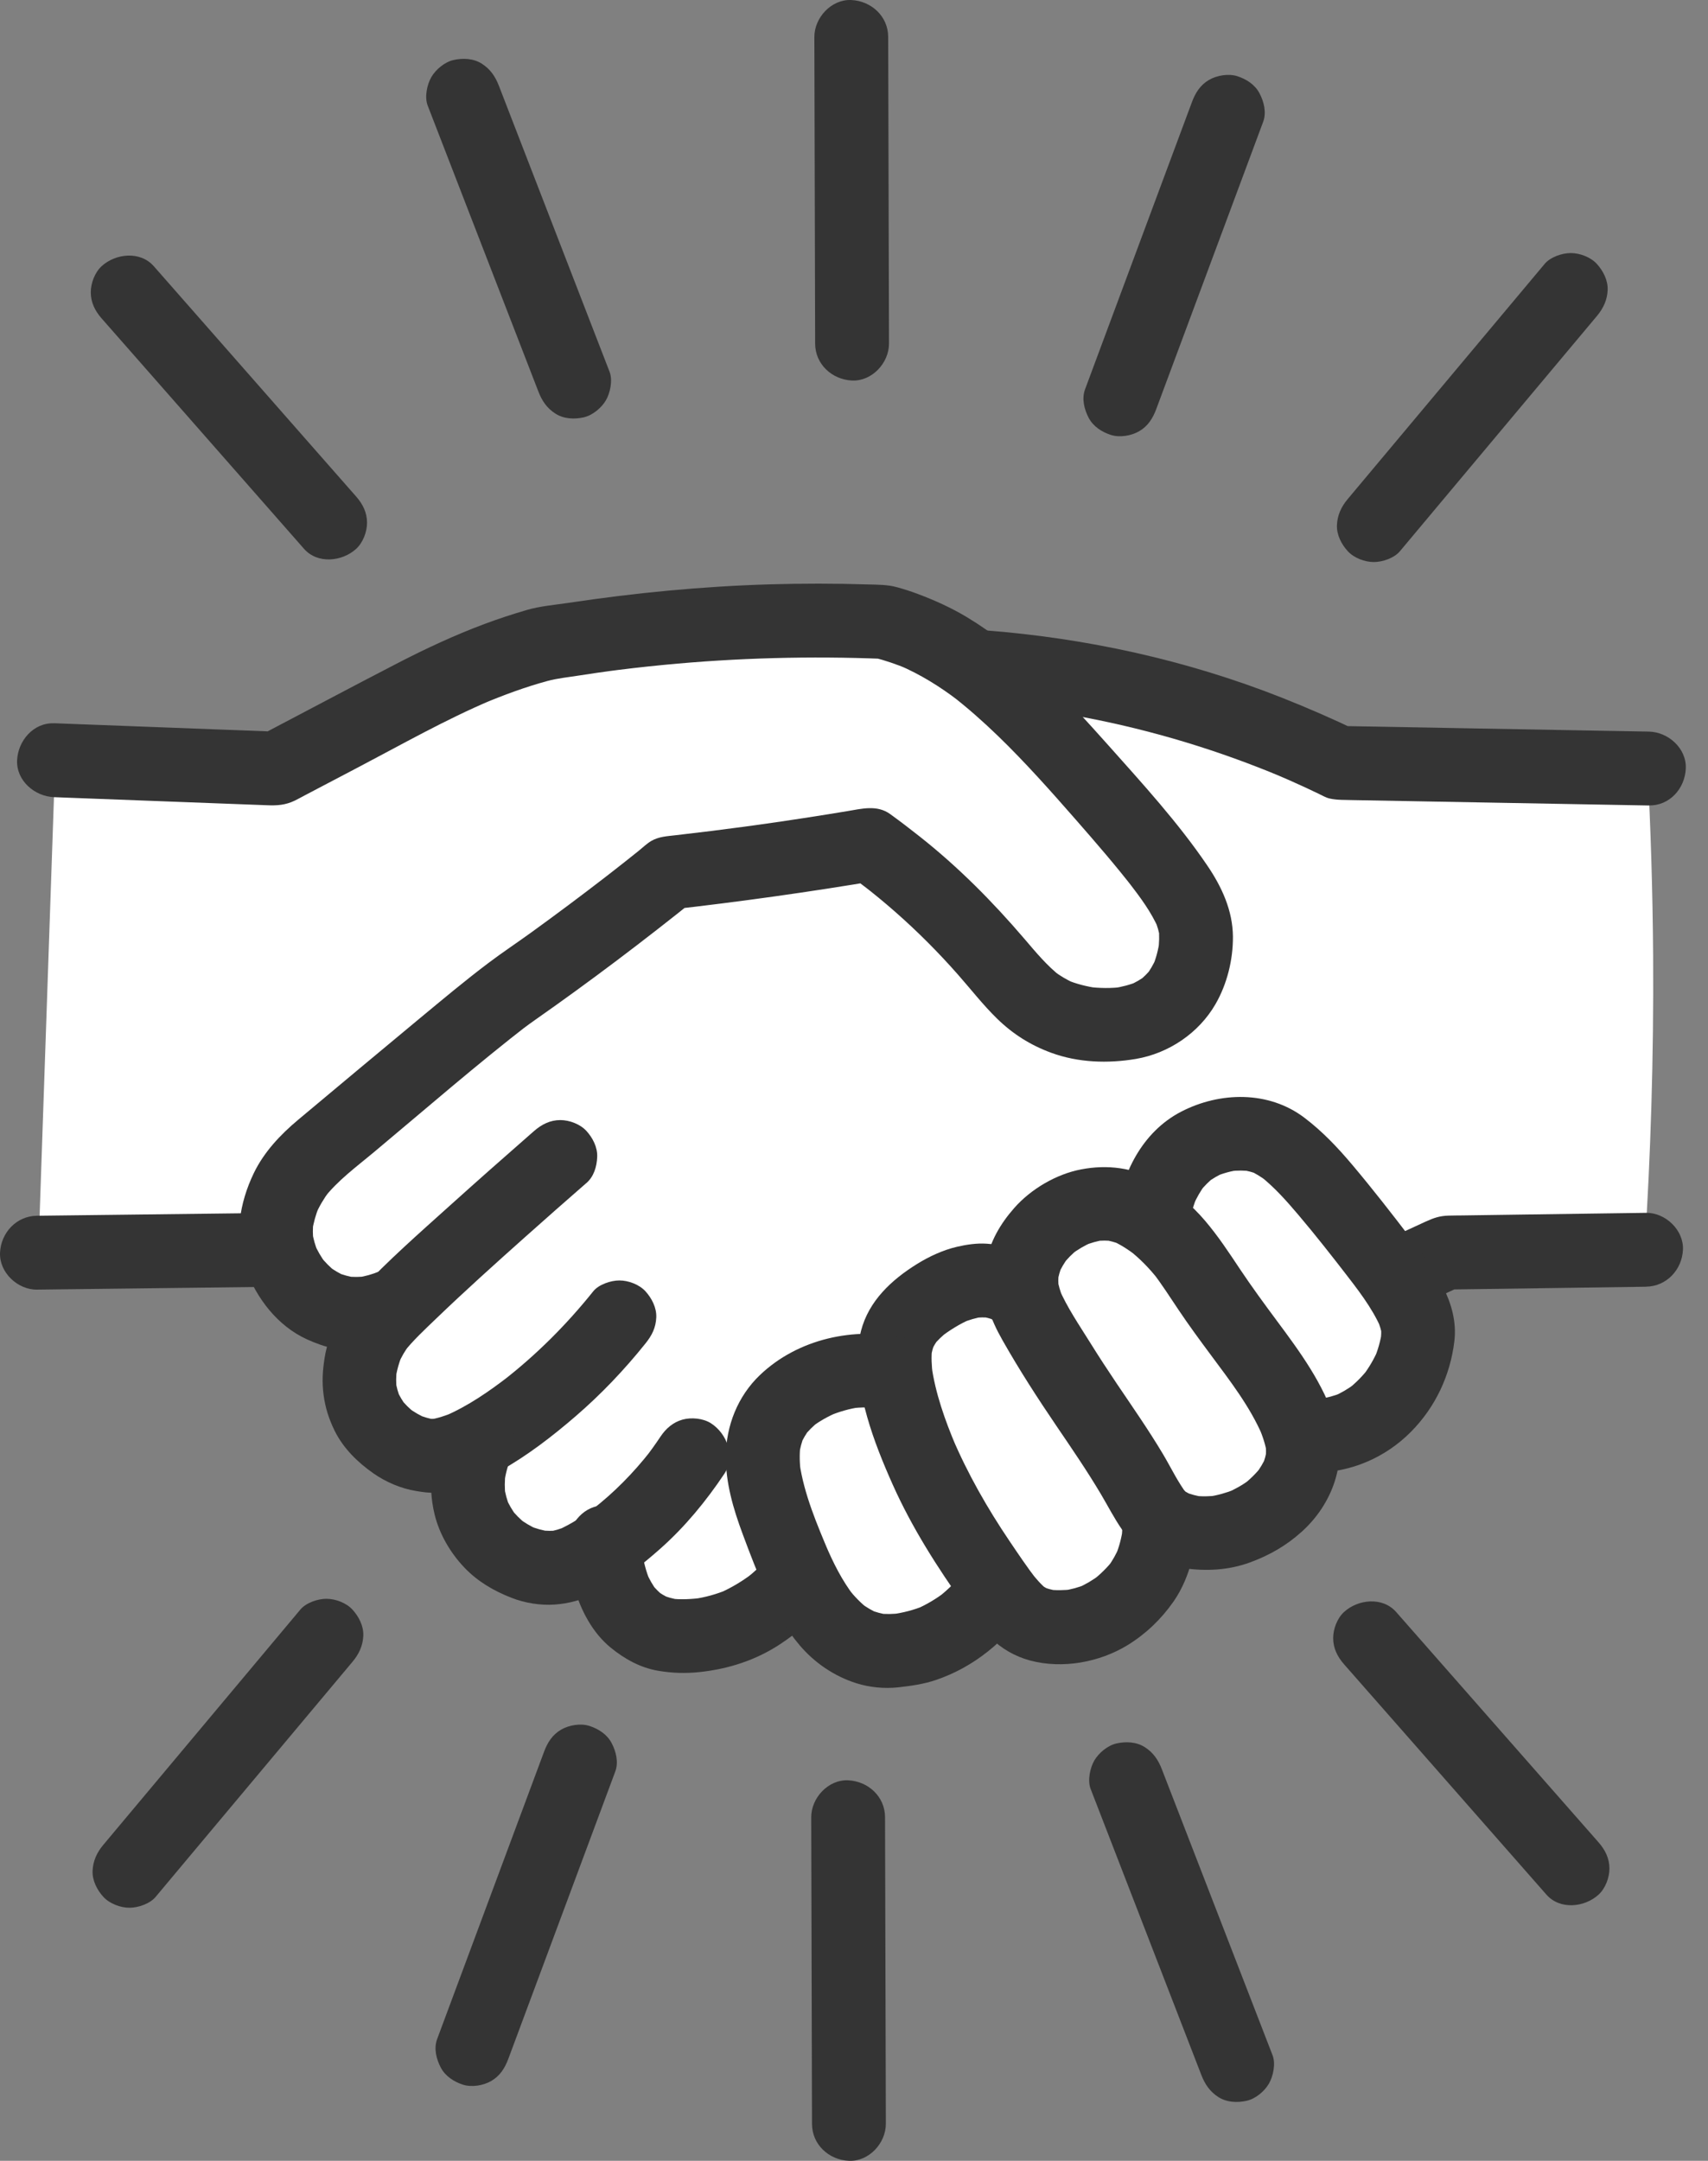 <svg width="68" height="86" viewBox="0 0 68 86" fill="none" xmlns="http://www.w3.org/2000/svg">
<rect x="0" y="0" width="68" height="86" fill="#808080" stroke="none"/>
<path d="M11.048 30.531C14.236 28.183 17.191 26.95 19.224 26.276C21.284 25.593 24.068 25.298 29.639 24.708C32.169 24.44 33.9 24.329 36.023 24.932C37.719 25.414 39.005 26.161 39.831 26.723C42.172 26.89 45.053 27.311 48.231 28.291C50.187 28.893 51.908 29.601 53.383 30.306C57.452 30.381 61.522 30.454 65.591 30.53C65.718 32.94 65.797 35.443 65.815 38.033C65.842 42.127 65.715 46.017 65.478 49.681C62.38 49.942 59.281 50.204 56.183 50.465C57.106 52.201 56.916 54.262 55.736 55.617C54.446 57.098 52.547 57.08 52.264 57.074C52.168 57.545 51.825 58.904 50.584 59.985C48.866 61.481 46.784 61.259 46.439 61.216C46.415 61.324 45.807 63.725 43.415 64.464C41.888 64.936 40.216 64.551 39.047 63.457C38.947 63.699 38.229 65.374 36.583 65.808C34.813 66.275 32.654 65.126 31.767 62.897C31.689 63.057 30.583 65.209 28.296 65.472C26.29 65.702 24.244 64.384 23.48 62.224C22.107 62.715 20.585 62.413 19.561 61.44C18.213 60.16 18.416 58.38 18.441 58.192C18.339 58.202 16.378 58.347 15.193 56.736C14.033 55.16 14.701 53.375 14.745 53.264C14.165 53.019 13.264 52.555 12.394 51.696C11.647 50.961 11.198 50.209 10.937 49.681C7.802 49.719 4.665 49.756 1.529 49.794C1.753 43.26 1.977 36.728 2.201 30.195C5.15 30.308 8.099 30.419 11.048 30.531Z" fill="white"/>
<path d="M65.645 32.058C61.701 31.986 57.757 31.914 53.815 31.843C53.68 31.839 53.543 31.839 53.407 31.834C53.254 31.829 53.085 31.815 52.935 31.78C52.785 31.746 52.623 31.651 52.478 31.581C52.297 31.493 52.114 31.408 51.931 31.323C51.524 31.135 51.116 30.956 50.703 30.781L51.054 30.93C48.528 29.868 45.892 29.068 43.199 28.555C42.491 28.42 41.777 28.305 41.062 28.209L41.452 28.261C40.709 28.162 39.963 28.083 39.215 28.026C38.821 27.995 38.462 27.883 38.176 27.595C37.922 27.34 37.729 26.922 37.745 26.557C37.762 26.191 37.887 25.783 38.176 25.518C38.465 25.253 38.83 25.058 39.215 25.087C43.257 25.397 47.251 26.274 51.023 27.763C52.053 28.17 53.071 28.613 54.069 29.094L53.327 28.893C56.523 28.952 59.719 29.009 62.913 29.068C63.824 29.084 64.735 29.101 65.646 29.117C66.414 29.132 67.152 29.783 67.116 30.587C67.08 31.39 66.469 32.071 65.646 32.056L65.645 32.058Z" fill="#343434"/>
<path d="M65.533 51.211C62.883 51.248 60.232 51.286 57.582 51.323L58.323 51.123C57.838 51.346 57.353 51.57 56.867 51.794C56.499 51.963 56.139 52.053 55.733 51.942C55.392 51.849 55.023 51.585 54.855 51.266C54.675 50.925 54.584 50.512 54.706 50.133C54.817 49.788 55.039 49.413 55.382 49.254C55.747 49.086 56.111 48.918 56.475 48.75C56.571 48.706 56.669 48.66 56.766 48.616C57.079 48.474 57.313 48.392 57.662 48.381C57.852 48.374 58.041 48.376 58.23 48.373C59.042 48.361 59.853 48.35 60.665 48.338C62.288 48.315 63.911 48.292 65.533 48.27C66.302 48.258 67.039 48.954 67.003 49.739C66.967 50.525 66.358 51.198 65.533 51.209V51.211Z" fill="#343434"/>
<path d="M2.144 28.784C5.094 28.897 8.043 29.008 10.992 29.12L10.251 29.321C12.119 28.343 13.979 27.349 15.852 26.382C16.96 25.81 18.092 25.283 19.26 24.845C19.823 24.634 20.396 24.445 20.974 24.277C21.507 24.122 22.09 24.074 22.638 23.993C25.295 23.593 27.971 23.335 30.658 23.256C31.954 23.219 33.252 23.219 34.549 23.26C34.936 23.271 35.331 23.266 35.705 23.369C35.993 23.447 36.277 23.54 36.556 23.645C37.224 23.896 37.877 24.192 38.489 24.559C40.655 25.863 42.44 27.77 44.107 29.641C45.482 31.184 46.907 32.739 48.07 34.454C48.643 35.298 49.078 36.238 49.086 37.277C49.092 38.198 48.854 39.163 48.393 39.962C47.729 41.114 46.53 41.923 45.221 42.145C44.107 42.333 42.925 42.294 41.855 41.901C41.029 41.599 40.323 41.154 39.693 40.538C39.136 39.994 38.656 39.375 38.142 38.792C37.359 37.902 36.523 37.065 35.633 36.284C35.209 35.912 34.773 35.553 34.325 35.208L34.623 35.438C34.378 35.249 34.129 35.064 33.88 34.883C34.257 34.932 34.634 34.981 35.013 35.032C32.243 35.499 29.461 35.889 26.67 36.204C27.016 36.06 27.362 35.917 27.709 35.773C25.631 37.442 23.505 39.05 21.322 40.579C21.144 40.705 20.968 40.83 20.795 40.963L21.092 40.732C18.972 42.372 16.944 44.137 14.888 45.855C14.194 46.435 13.443 46.98 12.886 47.7L13.116 47.403C12.893 47.7 12.703 48.019 12.556 48.362L12.705 48.011C12.573 48.334 12.478 48.67 12.427 49.016L12.479 48.626C12.447 48.889 12.448 49.15 12.483 49.413L12.431 49.023C12.473 49.304 12.55 49.573 12.658 49.834L12.509 49.483C12.633 49.773 12.79 50.042 12.981 50.293L12.751 49.996C12.937 50.231 13.144 50.442 13.381 50.627L13.084 50.396C13.293 50.553 13.515 50.684 13.753 50.788L13.402 50.64C13.652 50.742 13.907 50.811 14.173 50.85L13.783 50.798C14.059 50.831 14.331 50.829 14.609 50.793L14.219 50.845C14.53 50.8 14.833 50.715 15.123 50.592L14.772 50.741C14.795 50.731 14.816 50.721 14.839 50.711C15.211 50.545 15.563 50.45 15.972 50.563C16.314 50.656 16.683 50.92 16.851 51.239C17.031 51.58 17.122 51.993 17 52.372C16.889 52.713 16.666 53.099 16.323 53.251C15.708 53.525 15.148 53.687 14.472 53.75C13.688 53.824 12.919 53.626 12.212 53.301C11.044 52.764 10.223 51.681 9.779 50.504C9.302 49.245 9.535 47.872 10.105 46.689C10.513 45.845 11.17 45.151 11.882 44.557C13.497 43.206 15.112 41.856 16.733 40.512C17.625 39.774 18.513 39.029 19.438 38.332C19.998 37.909 20.586 37.52 21.154 37.109C22.148 36.39 23.131 35.655 24.103 34.906L23.806 35.136C24.162 34.862 24.516 34.584 24.869 34.307C25.053 34.161 25.238 34.014 25.422 33.867C25.587 33.735 25.751 33.573 25.93 33.469C26.223 33.297 26.557 33.281 26.886 33.243C27.828 33.136 28.768 33.018 29.709 32.892L29.319 32.945C30.514 32.785 31.706 32.61 32.898 32.419C33.172 32.375 33.445 32.331 33.72 32.285C34.303 32.189 34.916 32.02 35.442 32.401C35.839 32.688 36.228 32.987 36.613 33.291C38.151 34.504 39.517 35.884 40.789 37.37C41.239 37.898 41.688 38.441 42.239 38.869L41.942 38.639C42.203 38.838 42.485 39.005 42.787 39.137L42.436 38.988C42.845 39.16 43.274 39.268 43.712 39.328L43.321 39.276C43.782 39.334 44.246 39.339 44.708 39.279L44.318 39.331C44.657 39.281 44.987 39.196 45.304 39.065L44.953 39.214C45.19 39.111 45.412 38.985 45.619 38.83L45.322 39.06C45.524 38.903 45.702 38.725 45.861 38.525L45.63 38.822C45.792 38.606 45.924 38.376 46.034 38.129L45.885 38.48C46.027 38.141 46.119 37.788 46.168 37.422L46.115 37.813C46.151 37.525 46.164 37.233 46.129 36.944L46.181 37.334C46.148 37.091 46.078 36.857 45.983 36.632L46.132 36.983C45.843 36.305 45.387 35.701 44.941 35.121L45.172 35.419C44.432 34.46 43.638 33.546 42.841 32.634C41.835 31.486 40.821 30.342 39.722 29.28C39.13 28.709 38.512 28.162 37.861 27.659L38.158 27.889C37.42 27.322 36.633 26.836 35.776 26.47L36.127 26.619C35.695 26.439 35.253 26.289 34.801 26.171L35.191 26.223C32.27 26.104 29.34 26.181 26.428 26.462C25.63 26.539 24.833 26.63 24.038 26.738L24.428 26.686C23.979 26.746 23.53 26.811 23.082 26.881C22.635 26.952 22.206 26.992 21.787 27.105C20.904 27.345 20.037 27.667 19.194 28.021L19.545 27.873C17.741 28.639 16.025 29.612 14.29 30.523C13.835 30.763 13.378 31.002 12.922 31.241C12.658 31.38 12.393 31.519 12.128 31.658C11.999 31.727 11.87 31.798 11.74 31.862C11.369 32.043 11.029 32.065 10.637 32.048C9.313 31.998 7.989 31.947 6.664 31.898C5.161 31.841 3.655 31.784 2.151 31.727C1.383 31.697 0.645 31.072 0.681 30.257C0.716 29.486 1.328 28.756 2.151 28.787L2.144 28.784Z" fill="#343434"/>
<path d="M23.344 47.085C22.526 47.797 21.712 48.515 20.902 49.237C19.706 50.303 18.512 51.376 17.356 52.488C16.908 52.919 16.44 53.349 16.057 53.84L16.288 53.543C16.119 53.765 15.981 54.005 15.87 54.262L16.018 53.911C15.884 54.229 15.793 54.56 15.745 54.902L15.798 54.511C15.765 54.781 15.764 55.049 15.796 55.318L15.744 54.928C15.781 55.191 15.85 55.441 15.953 55.686L15.804 55.334C15.904 55.558 16.028 55.766 16.177 55.962L15.946 55.664C16.119 55.883 16.317 56.078 16.538 56.249L16.24 56.019C16.472 56.193 16.72 56.337 16.988 56.452L16.637 56.303C16.874 56.399 17.12 56.474 17.375 56.509L16.985 56.456C17.142 56.478 17.3 56.471 17.457 56.452L17.067 56.504C17.406 56.456 17.731 56.347 18.046 56.215L17.695 56.363C18.634 55.962 19.488 55.367 20.293 54.745L19.996 54.975C21.345 53.932 22.555 52.722 23.62 51.392C23.84 51.118 24.323 50.961 24.658 50.961C25.019 50.961 25.449 51.121 25.697 51.392C25.945 51.664 26.144 52.041 26.128 52.431C26.11 52.844 25.955 53.15 25.697 53.47C24.859 54.516 23.933 55.49 22.918 56.365C21.983 57.17 20.984 57.942 19.905 58.543C19.101 58.989 18.255 59.335 17.333 59.406C17.075 59.425 16.815 59.381 16.56 59.34C15.968 59.244 15.367 58.987 14.875 58.645C14.238 58.2 13.662 57.637 13.317 56.931C13.092 56.468 12.95 56.024 12.883 55.516C12.816 55.008 12.842 54.565 12.921 54.061C13.081 53.021 13.629 52.109 14.34 51.352C15.45 50.168 16.681 49.088 17.888 48.002C18.956 47.041 20.032 46.089 21.115 45.143C21.165 45.099 21.218 45.053 21.268 45.009C21.565 44.751 21.904 44.578 22.307 44.578C22.668 44.578 23.097 44.738 23.345 45.009C23.594 45.28 23.793 45.657 23.776 46.048C23.76 46.438 23.639 46.832 23.345 47.086L23.344 47.085Z" fill="#343434"/>
<path d="M20.322 58.096C20.277 58.178 20.239 58.263 20.203 58.348L20.352 57.997C20.216 58.322 20.126 58.66 20.076 59.009L20.128 58.619C20.089 58.929 20.086 59.236 20.125 59.547L20.073 59.156C20.113 59.44 20.187 59.712 20.296 59.976L20.148 59.625C20.259 59.88 20.398 60.115 20.564 60.337L20.334 60.04C20.509 60.265 20.708 60.464 20.93 60.642L20.633 60.412C20.868 60.593 21.118 60.742 21.389 60.863L21.038 60.714C21.319 60.833 21.611 60.915 21.913 60.956L21.523 60.904C21.755 60.931 21.988 60.936 22.221 60.907L21.831 60.959C22.068 60.925 22.295 60.855 22.517 60.763L22.166 60.912C22.777 60.651 23.334 60.265 23.859 59.862L23.562 60.092C24.441 59.413 25.221 58.619 25.905 57.744L25.675 58.041C25.892 57.76 26.1 57.471 26.297 57.175C26.511 56.855 26.797 56.604 27.176 56.499C27.527 56.403 27.996 56.446 28.309 56.648C28.945 57.058 29.294 57.976 28.837 58.658C28.112 59.741 27.274 60.763 26.297 61.629C25.522 62.316 24.65 63.012 23.695 63.431C23.151 63.672 22.674 63.82 22.078 63.861C21.513 63.9 20.896 63.8 20.366 63.593C19.664 63.319 19.024 62.948 18.497 62.398C17.935 61.81 17.497 61.067 17.303 60.275C17.007 59.07 17.177 57.705 17.786 56.615C18.162 55.944 19.139 55.663 19.797 56.088C20.455 56.513 20.726 57.38 20.324 58.098L20.322 58.096Z" fill="#343434"/>
<path d="M25.561 61.387C25.556 61.624 25.577 61.861 25.608 62.096L25.556 61.705C25.614 62.13 25.719 62.546 25.886 62.941L25.737 62.59C25.851 62.853 25.992 63.102 26.166 63.33L25.936 63.033C26.083 63.219 26.248 63.384 26.434 63.531L26.137 63.301C26.304 63.426 26.482 63.529 26.671 63.616L26.32 63.467C26.555 63.567 26.797 63.632 27.05 63.67L26.66 63.618C27.101 63.675 27.548 63.645 27.989 63.59L27.599 63.642C28.077 63.575 28.539 63.446 28.983 63.258L28.632 63.407C29.112 63.198 29.56 62.928 29.976 62.61L29.679 62.84C30.037 62.563 30.368 62.252 30.67 61.916C31.185 61.341 32.233 61.354 32.749 61.916C33.312 62.53 33.298 63.381 32.749 63.995C32.259 64.543 31.684 65.022 31.072 65.429C30.104 66.07 29.006 66.425 27.857 66.547C27.297 66.606 26.764 66.591 26.206 66.496C25.494 66.376 24.87 66.028 24.316 65.577C23.586 64.983 23.11 64.07 22.861 63.175C22.703 62.603 22.61 61.983 22.623 61.387C22.639 60.62 23.288 59.881 24.093 59.917C24.898 59.953 25.58 60.564 25.562 61.387H25.561Z" fill="#343434"/>
<path d="M52.317 55.663C52.507 55.663 52.694 55.654 52.882 55.631L52.492 55.683C52.819 55.637 53.132 55.552 53.436 55.427L53.085 55.575C53.395 55.441 53.684 55.27 53.953 55.066L53.656 55.296C53.971 55.049 54.249 54.767 54.494 54.452L54.264 54.749C54.502 54.434 54.701 54.094 54.86 53.732L54.711 54.083C54.86 53.73 54.964 53.366 55.017 52.987L54.964 53.377C54.989 53.178 55.002 52.98 54.976 52.781L55.028 53.172C54.995 52.949 54.927 52.736 54.84 52.528L54.989 52.879C54.621 52.028 54.02 51.277 53.459 50.549L53.689 50.846C53.039 50.005 52.383 49.166 51.694 48.354C51.222 47.797 50.728 47.239 50.15 46.788L50.447 47.019C50.225 46.849 49.99 46.698 49.732 46.587L50.083 46.736C49.883 46.654 49.675 46.599 49.461 46.568L49.852 46.62C49.553 46.579 49.257 46.578 48.957 46.614L49.347 46.561C49.012 46.607 48.691 46.695 48.379 46.826L48.73 46.677C48.488 46.782 48.266 46.912 48.055 47.072L48.352 46.842C48.134 47.014 47.939 47.209 47.766 47.428L47.996 47.131C47.799 47.389 47.639 47.67 47.51 47.969L47.658 47.618C47.513 47.966 47.409 48.33 47.358 48.704L47.41 48.313C47.407 48.343 47.404 48.371 47.4 48.4C47.36 48.8 47.263 49.145 46.969 49.438C46.715 49.693 46.297 49.886 45.931 49.87C45.565 49.853 45.157 49.728 44.892 49.438C44.644 49.169 44.422 48.78 44.461 48.4C44.633 46.728 45.477 45.044 47.025 44.244C48.573 43.444 50.511 43.408 51.929 44.483C52.657 45.034 53.269 45.684 53.857 46.382C54.659 47.335 55.426 48.32 56.181 49.309C57.063 50.467 58.087 51.834 57.902 53.377C57.739 54.741 57.149 55.998 56.179 56.98C55.159 58.012 53.771 58.613 52.316 58.604C51.547 58.599 50.81 57.932 50.846 57.135C50.882 56.338 51.493 55.66 52.316 55.665L52.317 55.663Z" fill="#343434"/>
<path d="M47.346 59.45C47.4 59.476 47.454 59.5 47.51 59.525L47.159 59.376C47.4 59.474 47.648 59.539 47.908 59.577L47.518 59.525C47.843 59.566 48.166 59.559 48.489 59.517L48.099 59.569C48.468 59.515 48.824 59.415 49.17 59.275L48.819 59.423C49.154 59.281 49.469 59.105 49.76 58.886L49.463 59.116C49.747 58.898 50.003 58.649 50.225 58.367L49.995 58.664C50.157 58.453 50.294 58.228 50.402 57.985L50.253 58.336C50.346 58.115 50.408 57.89 50.441 57.652L50.389 58.042C50.408 57.854 50.408 57.671 50.389 57.483L50.441 57.874C50.39 57.503 50.264 57.147 50.121 56.804L50.269 57.155C49.765 55.976 48.965 54.951 48.207 53.928C47.769 53.339 47.333 52.746 46.923 52.135C46.584 51.631 46.257 51.115 45.885 50.633L46.115 50.93C45.772 50.491 45.387 50.094 44.948 49.751L45.245 49.981C44.931 49.742 44.601 49.521 44.237 49.367L44.588 49.516C44.384 49.436 44.175 49.381 43.958 49.346L44.348 49.399C44.1 49.367 43.853 49.367 43.605 49.397L43.996 49.345C43.7 49.386 43.417 49.467 43.142 49.581L43.493 49.433C43.184 49.567 42.895 49.737 42.629 49.941L42.926 49.711C42.693 49.892 42.485 50.104 42.304 50.339L42.534 50.042C42.376 50.251 42.243 50.473 42.139 50.713L42.288 50.362C42.201 50.573 42.139 50.787 42.105 51.01L42.157 50.62C42.126 50.853 42.126 51.082 42.157 51.316L42.105 50.925C42.142 51.167 42.212 51.397 42.304 51.623L42.155 51.272C42.482 52.033 42.967 52.738 43.403 53.438C43.744 53.986 44.097 54.526 44.458 55.062C45.085 55.991 45.727 56.909 46.301 57.872C46.621 58.409 46.896 58.997 47.278 59.494L47.048 59.196C47.136 59.307 47.232 59.407 47.343 59.494L47.046 59.263C47.141 59.335 47.242 59.396 47.348 59.45C48.034 59.801 48.289 60.82 47.876 61.46C47.425 62.16 46.599 62.363 45.865 61.987C44.853 61.469 44.386 60.405 43.836 59.476C43.285 58.547 42.671 57.65 42.062 56.755C41.306 55.643 40.573 54.508 39.91 53.337C39.676 52.926 39.466 52.486 39.338 52.033C39.17 51.432 39.17 50.839 39.27 50.23C39.402 49.42 39.838 48.693 40.374 48.084C41.041 47.323 42.052 46.73 43.042 46.541C44.087 46.34 45.114 46.471 46.053 46.992C46.772 47.39 47.44 47.953 47.972 48.579C48.504 49.204 48.929 49.854 49.371 50.517C49.837 51.214 50.333 51.891 50.834 52.565C51.76 53.811 52.694 55.076 53.161 56.577C53.663 58.186 53.044 59.869 51.818 60.968C51.21 61.514 50.545 61.897 49.781 62.178C48.919 62.497 48.001 62.544 47.1 62.407C46.666 62.342 46.262 62.18 45.867 61.987C45.55 61.832 45.282 61.438 45.191 61.109C45.095 60.758 45.137 60.289 45.34 59.975C45.542 59.662 45.843 59.386 46.218 59.299C46.62 59.208 46.979 59.267 47.351 59.448L47.346 59.45Z" fill="#343434"/>
<path d="M39.63 52.572C39.607 52.552 39.583 52.532 39.558 52.513L39.855 52.743C39.678 52.606 39.486 52.495 39.281 52.405L39.632 52.554C39.434 52.475 39.235 52.423 39.024 52.395L39.415 52.447C39.197 52.425 38.985 52.428 38.768 52.456L39.158 52.403C38.859 52.447 38.575 52.532 38.296 52.648L38.647 52.5C38.208 52.689 37.798 52.947 37.419 53.238L37.716 53.008C37.511 53.169 37.323 53.346 37.159 53.55L37.39 53.252C37.266 53.414 37.163 53.586 37.079 53.77L37.228 53.419C37.146 53.615 37.093 53.813 37.062 54.023L37.114 53.633C37.068 53.999 37.089 54.365 37.137 54.729L37.084 54.339C37.238 55.449 37.623 56.525 38.058 57.555L37.909 57.204C38.523 58.651 39.312 60.031 40.19 61.331C40.54 61.849 40.889 62.369 41.271 62.866L41.041 62.569C41.24 62.823 41.451 63.073 41.704 63.274L41.407 63.044C41.536 63.143 41.67 63.22 41.818 63.287L41.467 63.139C41.671 63.222 41.879 63.279 42.096 63.312L41.706 63.259C42.037 63.303 42.373 63.294 42.703 63.255L42.313 63.307C42.635 63.263 42.945 63.178 43.244 63.054L42.893 63.202C43.215 63.063 43.515 62.885 43.793 62.673L43.495 62.903C43.807 62.66 44.091 62.383 44.333 62.069L44.103 62.366C44.292 62.12 44.441 61.845 44.563 61.559L44.415 61.91C44.557 61.566 44.651 61.208 44.702 60.839L44.65 61.23C44.681 60.985 44.692 60.738 44.684 60.492C44.656 59.722 45.38 58.987 46.154 59.022C46.974 59.058 47.594 59.667 47.623 60.492C47.643 61.017 47.578 61.559 47.454 62.069C47.313 62.652 47.065 63.248 46.721 63.741C46.236 64.435 45.626 65.023 44.903 65.469C43.775 66.161 42.298 66.432 41.008 66.086C40.404 65.923 39.878 65.616 39.431 65.183C39.037 64.804 38.717 64.344 38.401 63.901C37.319 62.384 36.305 60.794 35.543 59.09C35.151 58.214 34.787 57.317 34.524 56.393C34.214 55.302 33.99 54.087 34.279 52.968C34.587 51.775 35.497 50.935 36.508 50.307C36.995 50.005 37.543 49.751 38.1 49.621C38.48 49.533 38.889 49.472 39.279 49.498C39.833 49.533 40.29 49.66 40.793 49.884C41.131 50.034 41.42 50.261 41.704 50.496C41.988 50.731 42.135 51.193 42.135 51.535C42.135 51.895 41.975 52.325 41.704 52.573C41.433 52.821 41.056 53.021 40.665 53.004C40.275 52.988 39.942 52.834 39.627 52.573L39.63 52.572Z" fill="#343434"/>
<path d="M35.238 56.086C35.085 56.052 34.93 56.024 34.775 56.003L35.165 56.055C34.729 56 34.293 56 33.857 56.055L34.247 56.003C33.818 56.065 33.408 56.183 33.008 56.351L33.359 56.202C32.982 56.362 32.624 56.558 32.299 56.808L32.596 56.578C32.374 56.754 32.175 56.95 32 57.174L32.23 56.877C32.085 57.073 31.963 57.279 31.866 57.502L32.015 57.151C31.917 57.393 31.852 57.639 31.816 57.897L31.868 57.507C31.822 57.879 31.834 58.252 31.884 58.622L31.832 58.232C32.013 59.473 32.528 60.673 33.013 61.825L32.864 61.474C33.171 62.197 33.525 62.906 34.007 63.531L33.777 63.234C34.01 63.531 34.272 63.804 34.572 64.036L34.275 63.806C34.494 63.97 34.726 64.108 34.977 64.215L34.626 64.067C34.861 64.163 35.103 64.227 35.353 64.264L34.962 64.212C35.266 64.25 35.567 64.242 35.87 64.202L35.48 64.254C35.941 64.191 36.383 64.08 36.813 63.9L36.462 64.049C36.881 63.867 37.273 63.634 37.636 63.355L37.338 63.585C37.77 63.25 38.153 62.86 38.488 62.429L38.258 62.726C38.303 62.667 38.348 62.607 38.392 62.546C38.622 62.228 38.877 61.98 39.27 61.87C39.621 61.774 40.09 61.816 40.404 62.019C40.717 62.221 40.993 62.522 41.08 62.898C41.166 63.273 41.16 63.716 40.931 64.031C39.995 65.321 38.788 66.345 37.262 66.862C36.777 67.027 36.267 67.099 35.759 67.155C35.207 67.215 34.618 67.158 34.089 66.99C33.212 66.712 32.423 66.175 31.83 65.473C30.743 64.183 30.145 62.607 29.564 61.044C29.198 60.061 28.889 59.018 28.898 57.958C28.906 56.745 29.371 55.569 30.255 54.726C31.765 53.284 34.014 52.793 36.021 53.248C36.772 53.418 37.285 54.324 37.048 55.056C36.793 55.842 36.044 56.264 35.24 56.083L35.238 56.086Z" fill="#343434"/>
<path d="M10.879 51.213C7.743 51.25 4.606 51.288 1.471 51.326C0.702 51.335 -0.034 50.643 0.001 49.856C0.037 49.069 0.646 48.396 1.471 48.386C4.606 48.349 7.743 48.311 10.879 48.273C11.648 48.264 12.384 48.956 12.348 49.743C12.312 50.53 11.703 51.203 10.879 51.213Z" fill="#343434"/>
<path d="M35.361 1.471C35.37 4.644 35.378 7.818 35.386 10.991C35.388 11.886 35.391 12.781 35.393 13.676C35.394 14.445 34.715 15.181 33.923 15.145C33.131 15.11 32.455 14.5 32.453 13.676C32.445 10.503 32.437 7.328 32.429 4.156C32.427 3.261 32.424 2.366 32.422 1.471C32.421 0.702 33.1 -0.035 33.892 0.001C34.684 0.037 35.36 0.646 35.361 1.471Z" fill="#343434"/>
<path d="M19.863 3.416C21.009 6.375 22.154 9.336 23.3 12.295C23.624 13.129 23.947 13.964 24.27 14.8C24.399 15.134 24.296 15.634 24.122 15.933C23.947 16.232 23.594 16.529 23.243 16.609C22.867 16.694 22.445 16.676 22.11 16.46C21.775 16.245 21.579 15.957 21.434 15.582C20.287 12.623 19.143 9.662 17.996 6.703C17.673 5.869 17.35 5.035 17.026 4.198C16.897 3.864 17 3.364 17.175 3.065C17.35 2.766 17.702 2.469 18.053 2.389C18.429 2.304 18.852 2.322 19.187 2.538C19.522 2.753 19.718 3.041 19.863 3.416Z" fill="#343434"/>
<path d="M63.574 12.581C61.536 15.014 59.498 17.445 57.46 19.878C56.885 20.564 56.31 21.25 55.736 21.937C55.507 22.212 55.04 22.369 54.697 22.369C54.336 22.369 53.907 22.209 53.658 21.937C53.41 21.666 53.211 21.289 53.227 20.899C53.244 20.509 53.395 20.172 53.658 19.86C55.696 17.427 57.734 14.996 59.772 12.562C60.347 11.877 60.922 11.191 61.497 10.503C61.725 10.229 62.192 10.072 62.535 10.072C62.896 10.072 63.326 10.232 63.574 10.503C63.822 10.774 64.021 11.152 64.005 11.542C63.989 11.932 63.837 12.269 63.574 12.581Z" fill="#343434"/>
<path d="M50.292 4.843C49.185 7.817 48.077 10.792 46.97 13.766C46.658 14.605 46.346 15.443 46.033 16.282C45.896 16.648 45.705 16.957 45.357 17.161C45.042 17.345 44.578 17.424 44.224 17.309C43.869 17.195 43.525 16.974 43.345 16.633C43.165 16.292 43.061 15.867 43.197 15.5C44.304 12.526 45.411 9.551 46.518 6.577C46.83 5.738 47.142 4.9 47.455 4.061C47.592 3.695 47.783 3.387 48.131 3.182C48.447 2.998 48.91 2.92 49.265 3.034C49.619 3.148 49.964 3.369 50.143 3.71C50.323 4.051 50.427 4.476 50.292 4.843Z" fill="#343434"/>
<path d="M6.123 10.595C8.219 12.979 10.314 15.364 12.409 17.748C13 18.421 13.591 19.093 14.182 19.765C14.442 20.06 14.613 20.401 14.613 20.803C14.613 21.164 14.453 21.593 14.182 21.842C13.627 22.351 12.646 22.459 12.103 21.842C10.008 19.457 7.913 17.073 5.818 14.689C5.227 14.016 4.636 13.344 4.045 12.672C3.785 12.377 3.614 12.036 3.614 11.634C3.614 11.273 3.774 10.844 4.045 10.595C4.6 10.086 5.581 9.978 6.123 10.595Z" fill="#343434"/>
<path d="M32.328 84.529C32.32 81.356 32.312 78.182 32.304 75.009C32.302 74.114 32.299 73.219 32.297 72.325C32.296 71.555 32.975 70.819 33.767 70.855C34.559 70.891 35.235 71.5 35.236 72.325C35.245 75.497 35.253 78.672 35.261 81.845C35.263 82.74 35.266 83.634 35.268 84.529C35.269 85.298 34.59 86.035 33.798 85.999C32.999 85.963 32.33 85.354 32.328 84.529Z" fill="#343434"/>
<path d="M47.828 82.582C46.682 79.623 45.537 76.662 44.391 73.703C44.068 72.869 43.744 72.034 43.421 71.198C43.292 70.864 43.395 70.364 43.569 70.065C43.744 69.766 44.097 69.469 44.448 69.389C44.824 69.304 45.247 69.322 45.581 69.538C45.916 69.753 46.112 70.041 46.257 70.416C47.404 73.375 48.548 76.336 49.695 79.295C50.018 80.129 50.341 80.964 50.665 81.8C50.794 82.134 50.691 82.634 50.516 82.933C50.341 83.232 49.989 83.529 49.638 83.609C49.262 83.694 48.839 83.676 48.504 83.46C48.17 83.245 47.974 82.957 47.828 82.582Z" fill="#343434"/>
<path d="M4.117 73.419C6.155 70.986 8.193 68.554 10.231 66.121C10.806 65.435 11.381 64.749 11.956 64.062C12.184 63.788 12.651 63.631 12.994 63.631C13.355 63.631 13.785 63.791 14.033 64.062C14.281 64.333 14.48 64.71 14.464 65.1C14.448 65.491 14.296 65.827 14.033 66.139C11.995 68.572 9.957 71.004 7.919 73.437C7.344 74.123 6.769 74.808 6.195 75.496C5.966 75.77 5.499 75.927 5.156 75.927C4.795 75.927 4.366 75.767 4.117 75.496C3.869 75.225 3.67 74.848 3.686 74.457C3.703 74.067 3.854 73.731 4.117 73.419Z" fill="#343434"/>
<path d="M17.402 81.158C18.509 78.184 19.616 75.209 20.723 72.236C21.035 71.396 21.347 70.558 21.66 69.719C21.797 69.353 21.989 69.045 22.336 68.841C22.652 68.656 23.115 68.578 23.47 68.692C23.824 68.806 24.169 69.027 24.348 69.368C24.528 69.709 24.632 70.134 24.497 70.501C23.39 73.475 22.282 76.45 21.175 79.424C20.863 80.263 20.552 81.101 20.238 81.94C20.101 82.306 19.91 82.615 19.562 82.819C19.247 83.003 18.783 83.082 18.429 82.968C18.074 82.853 17.73 82.633 17.55 82.291C17.37 81.95 17.266 81.526 17.402 81.158Z" fill="#343434"/>
<path d="M61.566 75.404C59.471 73.02 57.376 70.636 55.281 68.252C54.69 67.579 54.099 66.906 53.508 66.235C53.248 65.939 53.077 65.598 53.077 65.196C53.077 64.836 53.236 64.406 53.508 64.158C54.063 63.648 55.044 63.541 55.586 64.158C57.681 66.542 59.777 68.926 61.872 71.31C62.463 71.983 63.054 72.656 63.645 73.327C63.905 73.623 64.076 73.964 64.076 74.366C64.076 74.727 63.916 75.156 63.645 75.404C63.09 75.914 62.108 76.021 61.566 75.404Z" fill="#343434"/>
</svg>
